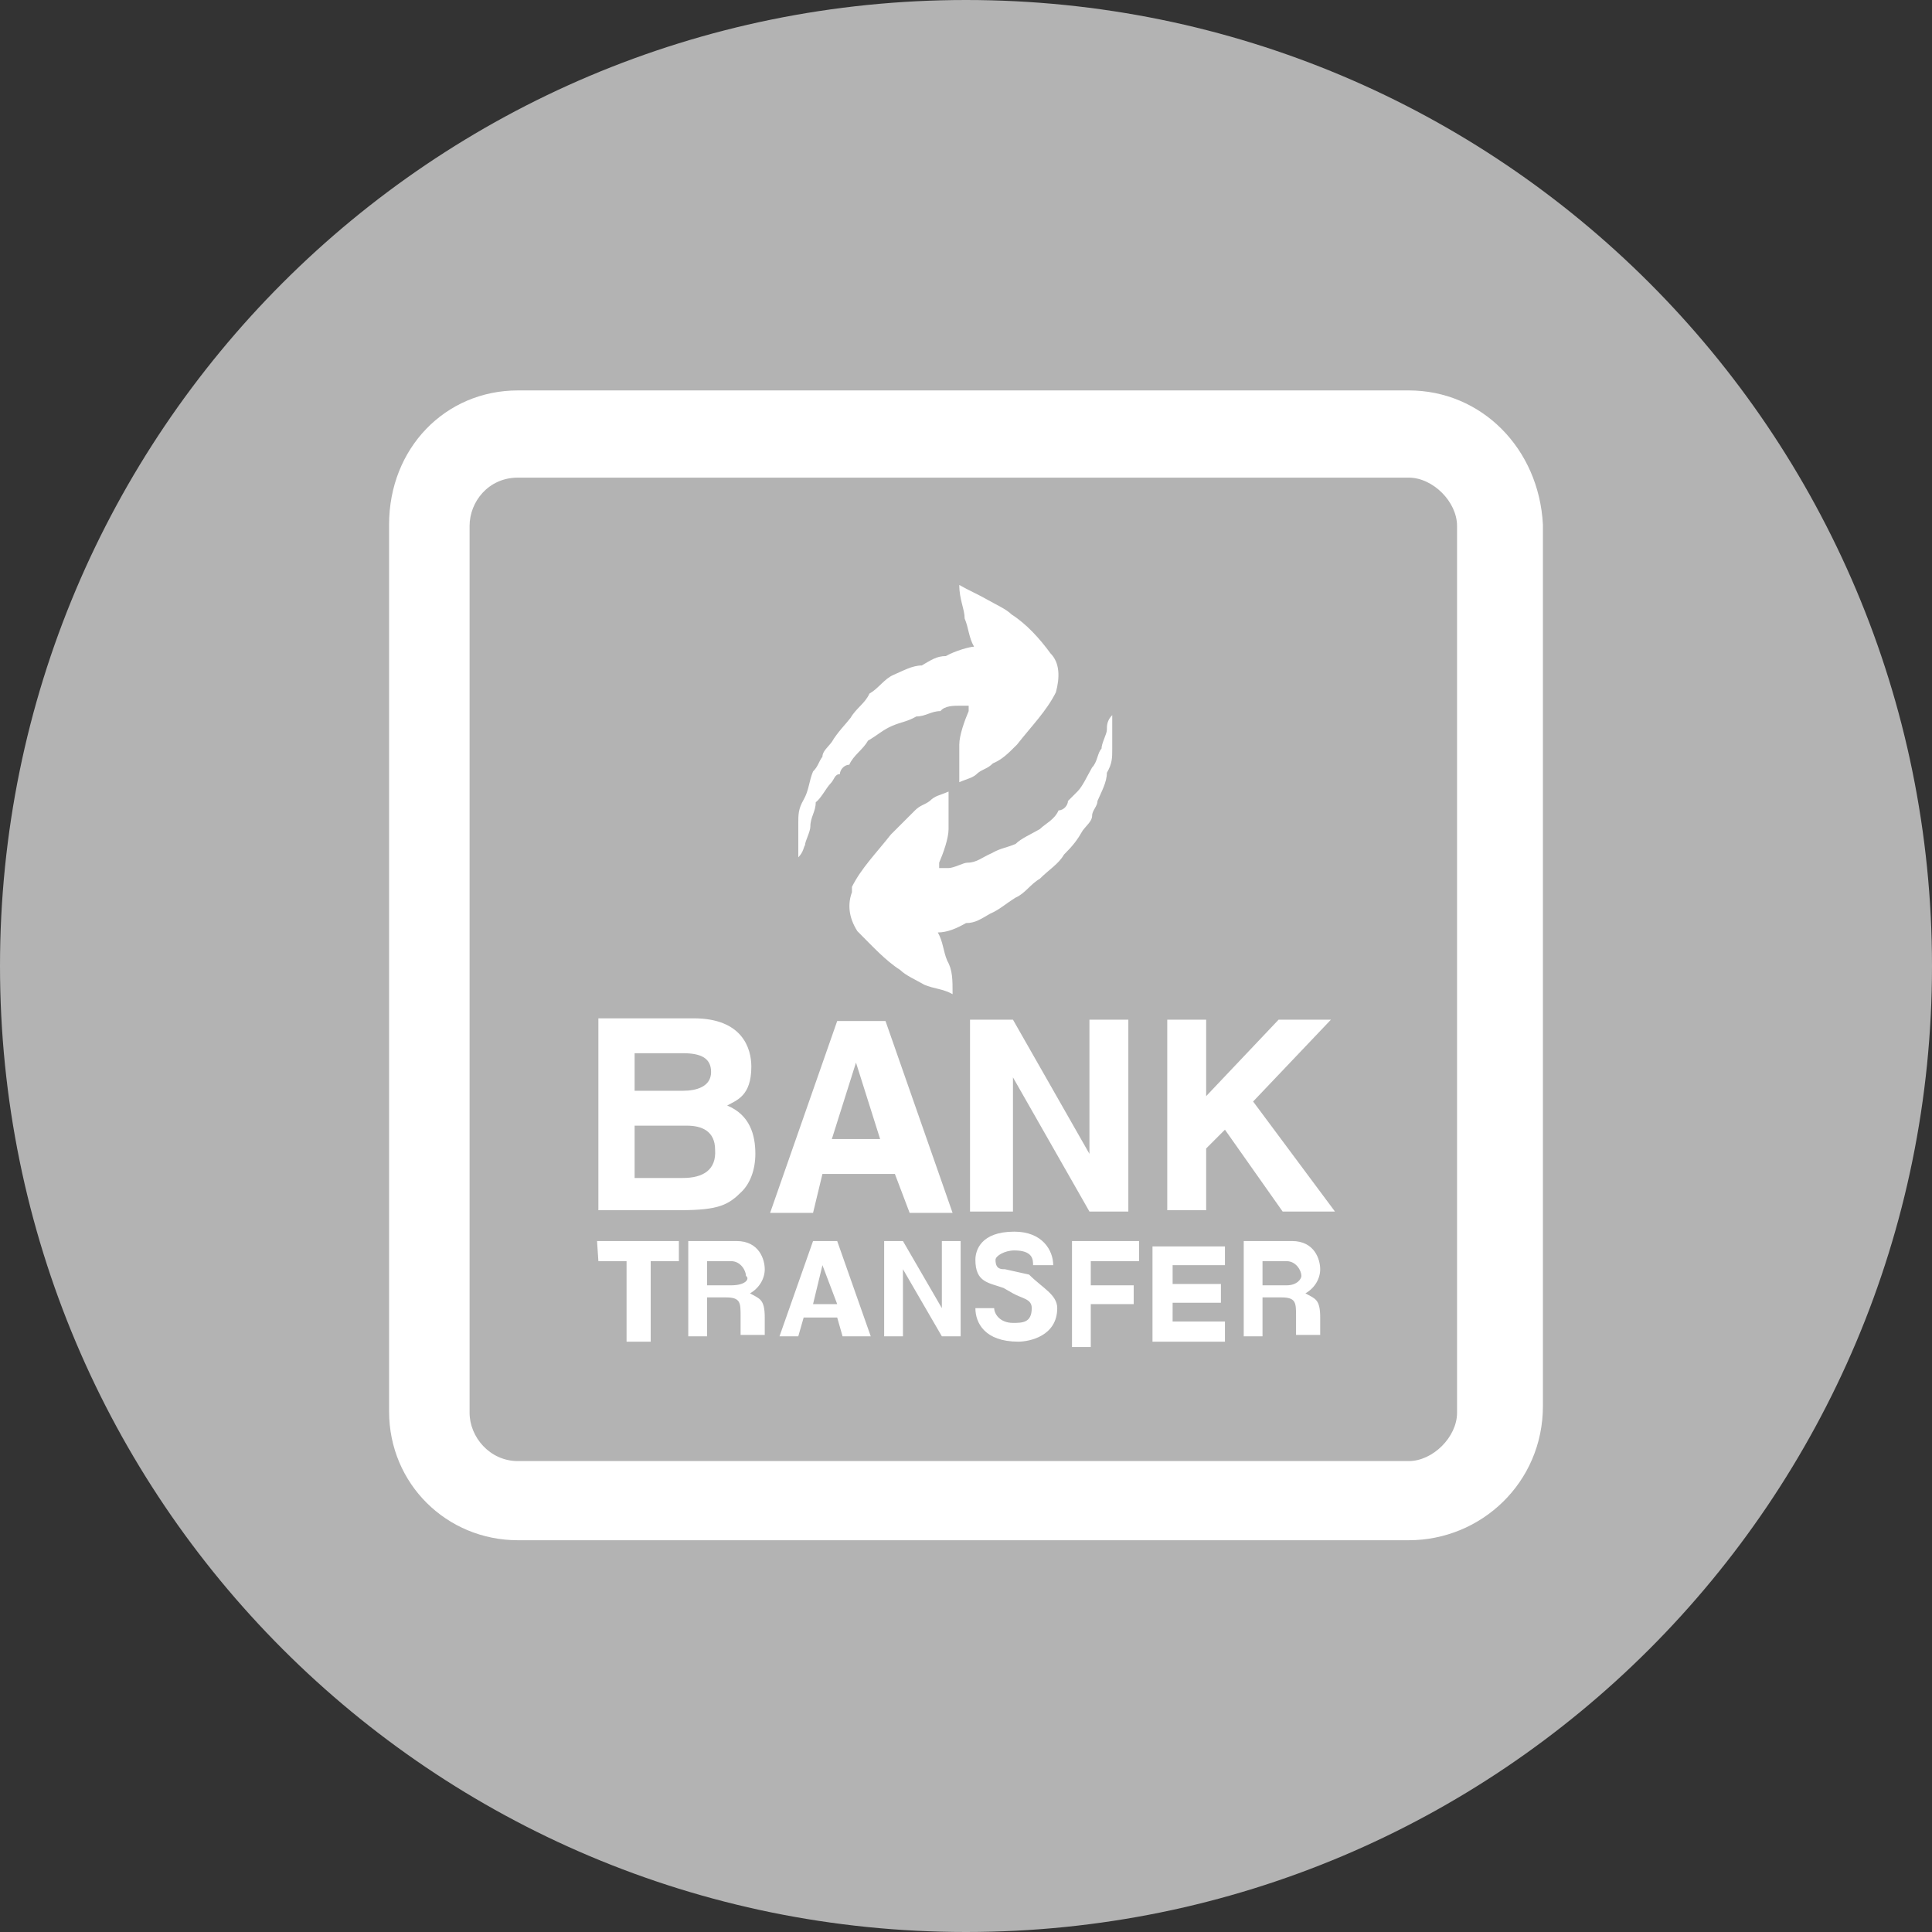 <?xml version="1.0" encoding="utf-8"?>
<!-- Generator: Adobe Illustrator 18.1.1, SVG Export Plug-In . SVG Version: 6.00 Build 0)  -->
<svg version="1.1" id="Layer_1" xmlns="http://www.w3.org/2000/svg" xmlns:xlink="http://www.w3.org/1999/xlink" x="0px" y="0px"
	 width="144px" height="144px" viewBox="57 -55 144 144" enable-background="new 57 -55 144 144" xml:space="preserve">
<rect x="57" y="-55" width="144" height="144" fill="#333333" stroke="none"/>
<path fill="#B3B3B3" d="M129-55c-39.8,0-72,32.2-72,72s32.2,72,72,72s72-32.2,72-72S168.8-55,129-55z"/>
<path fill="#FFFFFF" d="M162-19.4c1.8,0,3.6,1.8,3.6,3.6v66.1c0,1.8-1.8,3.6-3.6,3.6H95.6c-2.1,0-3.6-1.8-3.6-3.6v-66.1
	c0-1.8,1.4-3.6,3.6-3.6L162-19.4 M162-25.9H95.6c-5.4,0-9.6,4.3-9.6,10v66.1c0,5.4,4.3,9.6,9.6,9.6H162c5.4,0,10-4.3,10-10v-65.7
	C171.7-21.6,167.4-25.9,162-25.9L162-25.9z"/>
<g>
	<path fill="#FFFFFF" d="M118.3,32.5h5.4l1.1,2.9h3.2l-5-14.3h-3.6l-5,14.3h3.2L118.3,32.5z M120.8,24.2L120.8,24.2l1.8,5.7H119
		L120.8,24.2z M113.3,31c0-1.4-0.4-2.9-2.1-3.6c0.7-0.4,1.8-0.7,1.8-2.9c0-1.4-0.7-3.6-4.3-3.6h-7.1v14.3h6.1c2.9,0,3.6-0.4,4.6-1.4
		C112.9,33.2,113.3,32.2,113.3,31L113.3,31z M104.3,23.5h3.6c1.4,0,2.1,0.4,2.1,1.4c0,1.1-1.1,1.4-2.1,1.4h-3.6V23.5z M107.9,32.8
		h-3.6v-3.9h3.9c1.1,0,2.1,0.4,2.1,1.8C110.4,32.2,109.4,32.8,107.9,32.8L107.9,32.8z M150.4,27.1l6.1,8.2h-3.9l-4.3-6.1l-1.4,1.4
		v4.6H144V21h2.9v5.7l5.4-5.7h3.9L150.4,27.1z M114,43.2c0-1.4-0.4-1.4-1.1-1.8c0.7-0.4,1.1-1.1,1.1-1.8s-0.4-2.1-2.1-2.1h-3.6v7.1
		h1.4v-2.9h1.4c1.1,0,1.1,0.4,1.1,1.4c0,0.7,0,1.1,0,1.4h1.8l0,0C114,44.8,114,44.2,114,43.2L114,43.2z M111.5,40.8h-1.8V39h1.8
		c0.7,0,1.1,0.7,1.1,1.1C112.9,40.3,112.6,40.8,111.5,40.8L111.5,40.8z M116.5,8.9c0-0.4,0-0.7,0-1.1s0-1.1,0-1.4
		c0-0.7,0-1.1,0.4-1.8s0.4-1.4,0.7-2.1c0.4-0.4,0.4-0.7,0.7-1.1c0-0.4,0.4-0.7,0.7-1.1c0.4-0.7,1.1-1.4,1.4-1.8
		c0.4-0.7,1.1-1.1,1.4-1.8c0.7-0.4,1.1-1.1,1.8-1.4s1.4-0.7,2.1-0.7c0.7-0.4,1.1-0.7,1.8-0.7c0.7-0.4,1.8-0.7,2.1-0.7
		c-0.4-0.7-0.4-1.4-0.7-2.1c0-0.7-0.4-1.4-0.4-2.5c0.7,0.4,1.4,0.7,2.1,1.1c0.7,0.4,1.4,0.7,1.8,1.1c1.1,0.7,2.1,1.8,2.9,2.9
		c0.7,0.7,0.7,1.8,0.4,2.9l0,0c-0.7,1.4-1.8,2.5-2.9,3.9c-0.7,0.7-1.1,1.1-1.8,1.4c-0.4,0.4-0.7,0.4-1.1,0.7
		c-0.4,0.4-0.7,0.4-1.4,0.7c0-0.4,0-1.1,0-1.4s0-0.7,0-1.4s0.4-1.8,0.7-2.5c0,0,0,0,0-0.4c-0.4,0-0.7,0-0.7,0c-0.4,0-1.1,0-1.4,0.4
		c-0.7,0-1.1,0.4-1.8,0.4c-0.7,0.4-1.1,0.4-1.8,0.7s-1.1,0.7-1.8,1.1c-0.4,0.7-1.1,1.1-1.4,1.8c-0.4,0-0.7,0.4-0.7,0.7
		c-0.4,0-0.4,0.4-0.7,0.7s-0.7,1.1-1.1,1.4c0,0.7-0.4,1.1-0.4,1.8c0,0.4-0.4,1.1-0.4,1.4C116.9,8.1,116.9,8.5,116.5,8.9
		c0,0.7,0,1.1,0,1.1S116.5,9.6,116.5,8.9L116.5,8.9z M101.5,37.5h6.1V39h-2.1v6h-1.8v-6h-2.1L101.5,37.5L101.5,37.5z M117.6,37.5
		l-2.5,7.1h1.4l0.4-1.4h2.5l0.4,1.4h2.1l-2.5-7.1H117.6z M117.6,42.2l0.7-2.9l0,0l1.1,2.9H117.6z M130.8,13.1
		c-0.7,0.4-1.1,0.7-1.8,0.7c-0.7,0.4-1.4,0.7-2.1,0.7c0.4,0.7,0.4,1.4,0.7,2.1c0.4,0.7,0.4,1.4,0.4,2.5c-0.7-0.4-1.4-0.4-2.1-0.7
		c-0.7-0.4-1.4-0.7-1.8-1.1c-1.1-0.7-2.1-1.8-3.2-2.9c-0.7-1.1-0.7-2.1-0.4-2.9v-0.4c0.7-1.4,1.8-2.5,2.9-3.9
		c0.7-0.7,1.1-1.1,1.8-1.8c0.4-0.4,0.7-0.4,1.1-0.7c0.4-0.4,0.7-0.4,1.4-0.7c0,0.4,0,1.1,0,1.4c0,0.4,0,0.7,0,1.4s-0.4,1.8-0.7,2.5
		c0,0,0,0,0,0.4c0.4,0,0.7,0,0.7,0c0.4,0,1.1-0.4,1.4-0.4c0.7,0,1.1-0.4,1.8-0.7c0.7-0.4,1.1-0.4,1.8-0.7c0.4-0.4,1.1-0.7,1.8-1.1
		c0.4-0.4,1.1-0.7,1.4-1.4c0.4,0,0.7-0.4,0.7-0.7c0.4-0.4,0.4-0.4,0.7-0.7c0.4-0.4,0.7-1.1,1.1-1.8c0.4-0.4,0.4-1.1,0.7-1.4
		c0-0.4,0.4-1.1,0.4-1.4s0-0.7,0.4-1.1c0-0.7,0-1.1,0-1.1s0,0.4,0,1.1c0,0.4,0,0.7,0,1.1s0,1.1,0,1.4c0,0.7,0,1.1-0.4,1.8
		c0,0.7-0.4,1.4-0.7,2.1c0,0.4-0.4,0.7-0.4,1.1s-0.4,0.7-0.7,1.1c-0.4,0.7-0.7,1.1-1.4,1.8c-0.4,0.7-1.1,1.1-1.8,1.8
		c-0.7,0.4-1.1,1.1-1.8,1.4C131.9,12.4,131.5,12.8,130.8,13.1L130.8,13.1z M136.9,37.5h5V39h-3.6v1.8h3.2v1.4h-3.2v3.2h-1.4V37.5z
		 M127.2,37.5h1.4v7.1h-1.4l-2.9-5l0,0v5h-1.4v-7.1h1.4l2.9,5l0,0C127.2,42.5,127.2,37.5,127.2,37.5z M155.4,43.2
		c0-1.4-0.4-1.4-1.1-1.8c0.7-0.4,1.1-1.1,1.1-1.8s-0.4-2.1-2.1-2.1h-3.6v7.1h1.4v-2.9h1.4c1.1,0,1.1,0.4,1.1,1.4c0,0.7,0,1.1,0,1.4
		h1.8l0,0C155.4,44.8,155.4,44.2,155.4,43.2L155.4,43.2z M152.9,40.8h-1.8V39h1.8c0.7,0,1.1,0.7,1.1,1.1
		C154,40.3,153.7,40.8,152.9,40.8L152.9,40.8z M135.8,42.5c0,2.1-2.1,2.5-2.9,2.5c-2.5,0-3.2-1.4-3.2-2.5h1.4c0,0.4,0.4,1.1,1.4,1.1
		c0.7,0,1.4,0,1.4-1.1c0-0.7-0.7-0.7-1.4-1.1l-0.7-0.4c-1.1-0.4-2.1-0.4-2.1-2.1c0-0.7,0.4-2.1,2.9-2.1c2.1,0,2.9,1.4,2.9,2.5H134
		c0-0.4,0-1.1-1.4-1.1c-0.7,0-1.4,0.4-1.4,0.7c0,0.7,0.4,0.7,0.7,0.7l1.8,0.4C134.7,41,135.8,41.5,135.8,42.5L135.8,42.5z
		 M144.4,43.5h3.9V45h-5.4v-7.1h5.4v1.4h-3.9v1.4h3.6v1.4h-3.6V43.5z M132.2,35.3h-2.9V21h3.2l5.7,10l0,0V21h2.9v14.3h-2.9l-5.7-10
		l0,0v10H132.2z"/>
</g>
</svg>
